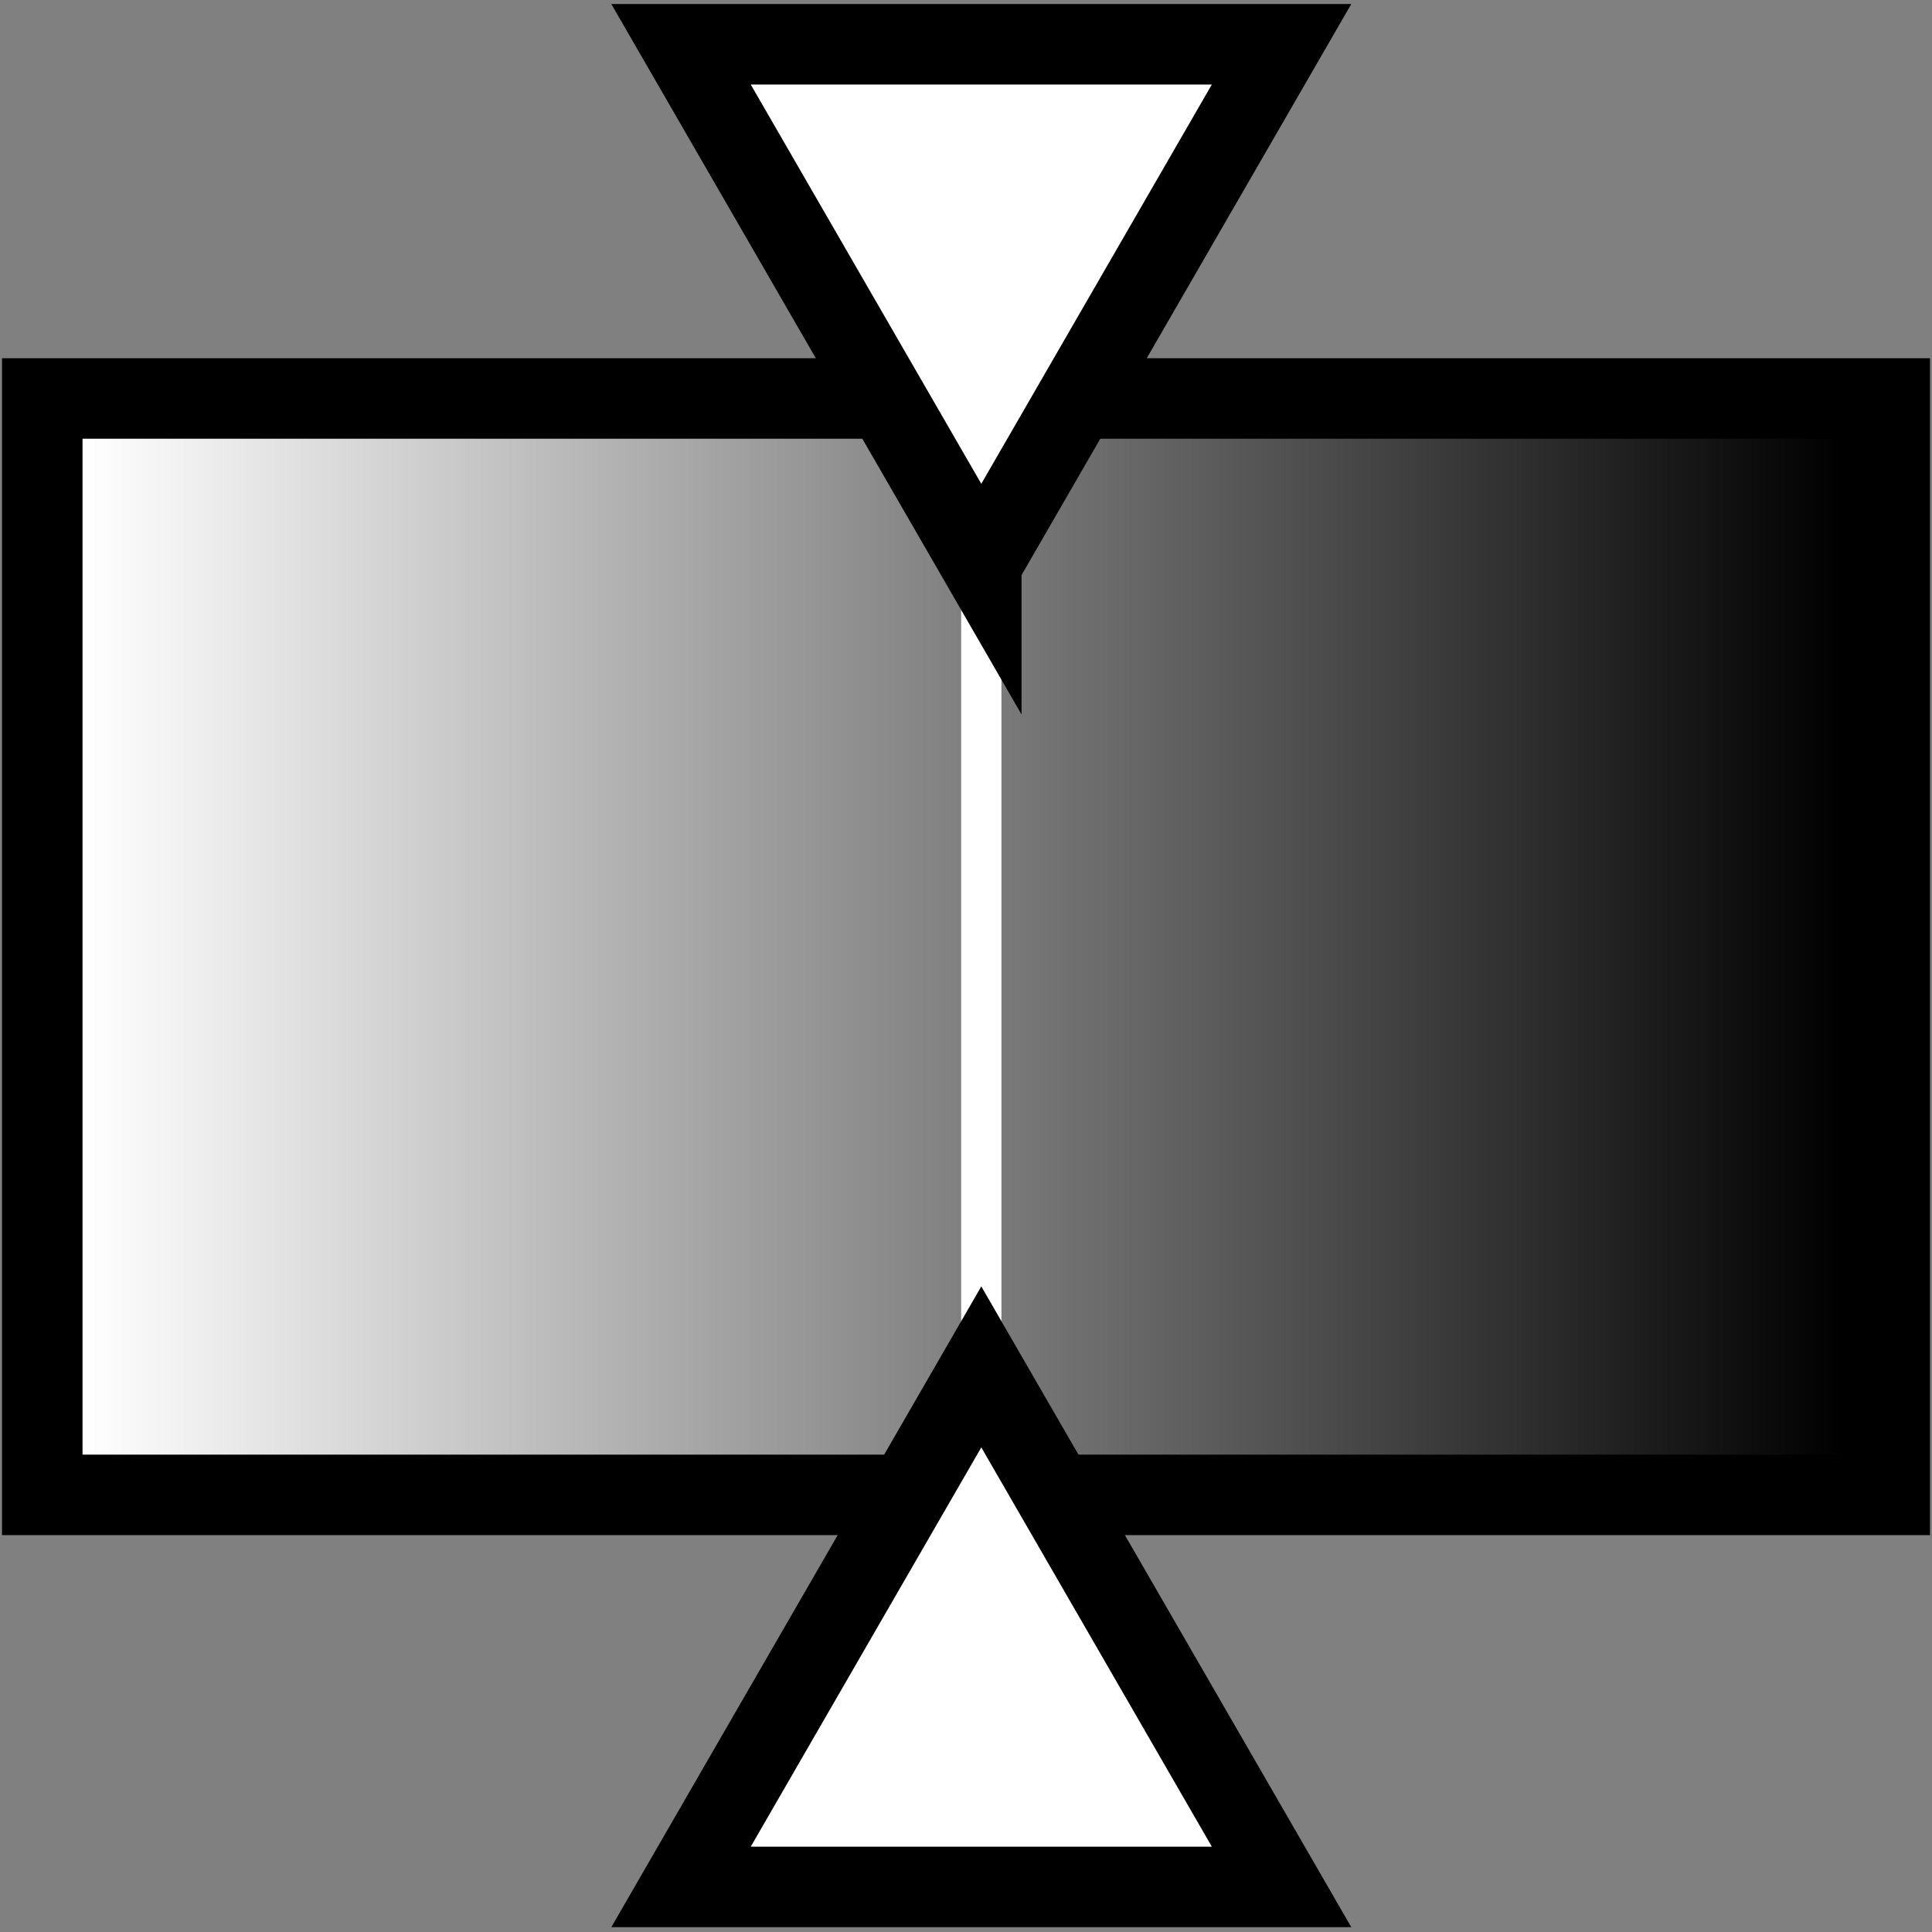 <svg xmlns="http://www.w3.org/2000/svg" width="48" height="48" xmlns:xlink="http://www.w3.org/1999/xlink"><rect width="100%" height="100%" fill="#808080" stroke="none"/><defs><linearGradient id="a"><stop offset="0" stop-color="#fff"/><stop offset="1"/></linearGradient><linearGradient id="b" x1="3.09" x2="44.724" y1="17.714" y2="17.714" xlink:href="#a" gradientUnits="userSpaceOnUse" gradientTransform="matrix(1.05 0 0 1 -1.153 5.81)"/></defs><g><path fill="url(#b)" fill-rule="evenodd" stroke="#000" stroke-width="2" d="M1.05 9.9h45.9v27.24H1.05z" overflow="visible" enable-background="accumulate"/><path fill="none" stroke="#fff" d="M24.38 36V10.86"/><path fill="#fff" fill-rule="evenodd" stroke="#000" stroke-width="2" d="M24.38 33.96l7.46 12.92H16.92l7.46-12.92z" overflow="visible" enable-background="accumulate"/><path fill="#fff" fill-rule="evenodd" stroke="#000" stroke-width="2" d="M24.38 14.02L31.84 1.1H16.92l7.46 12.92z" overflow="visible" enable-background="accumulate"/></g></svg>